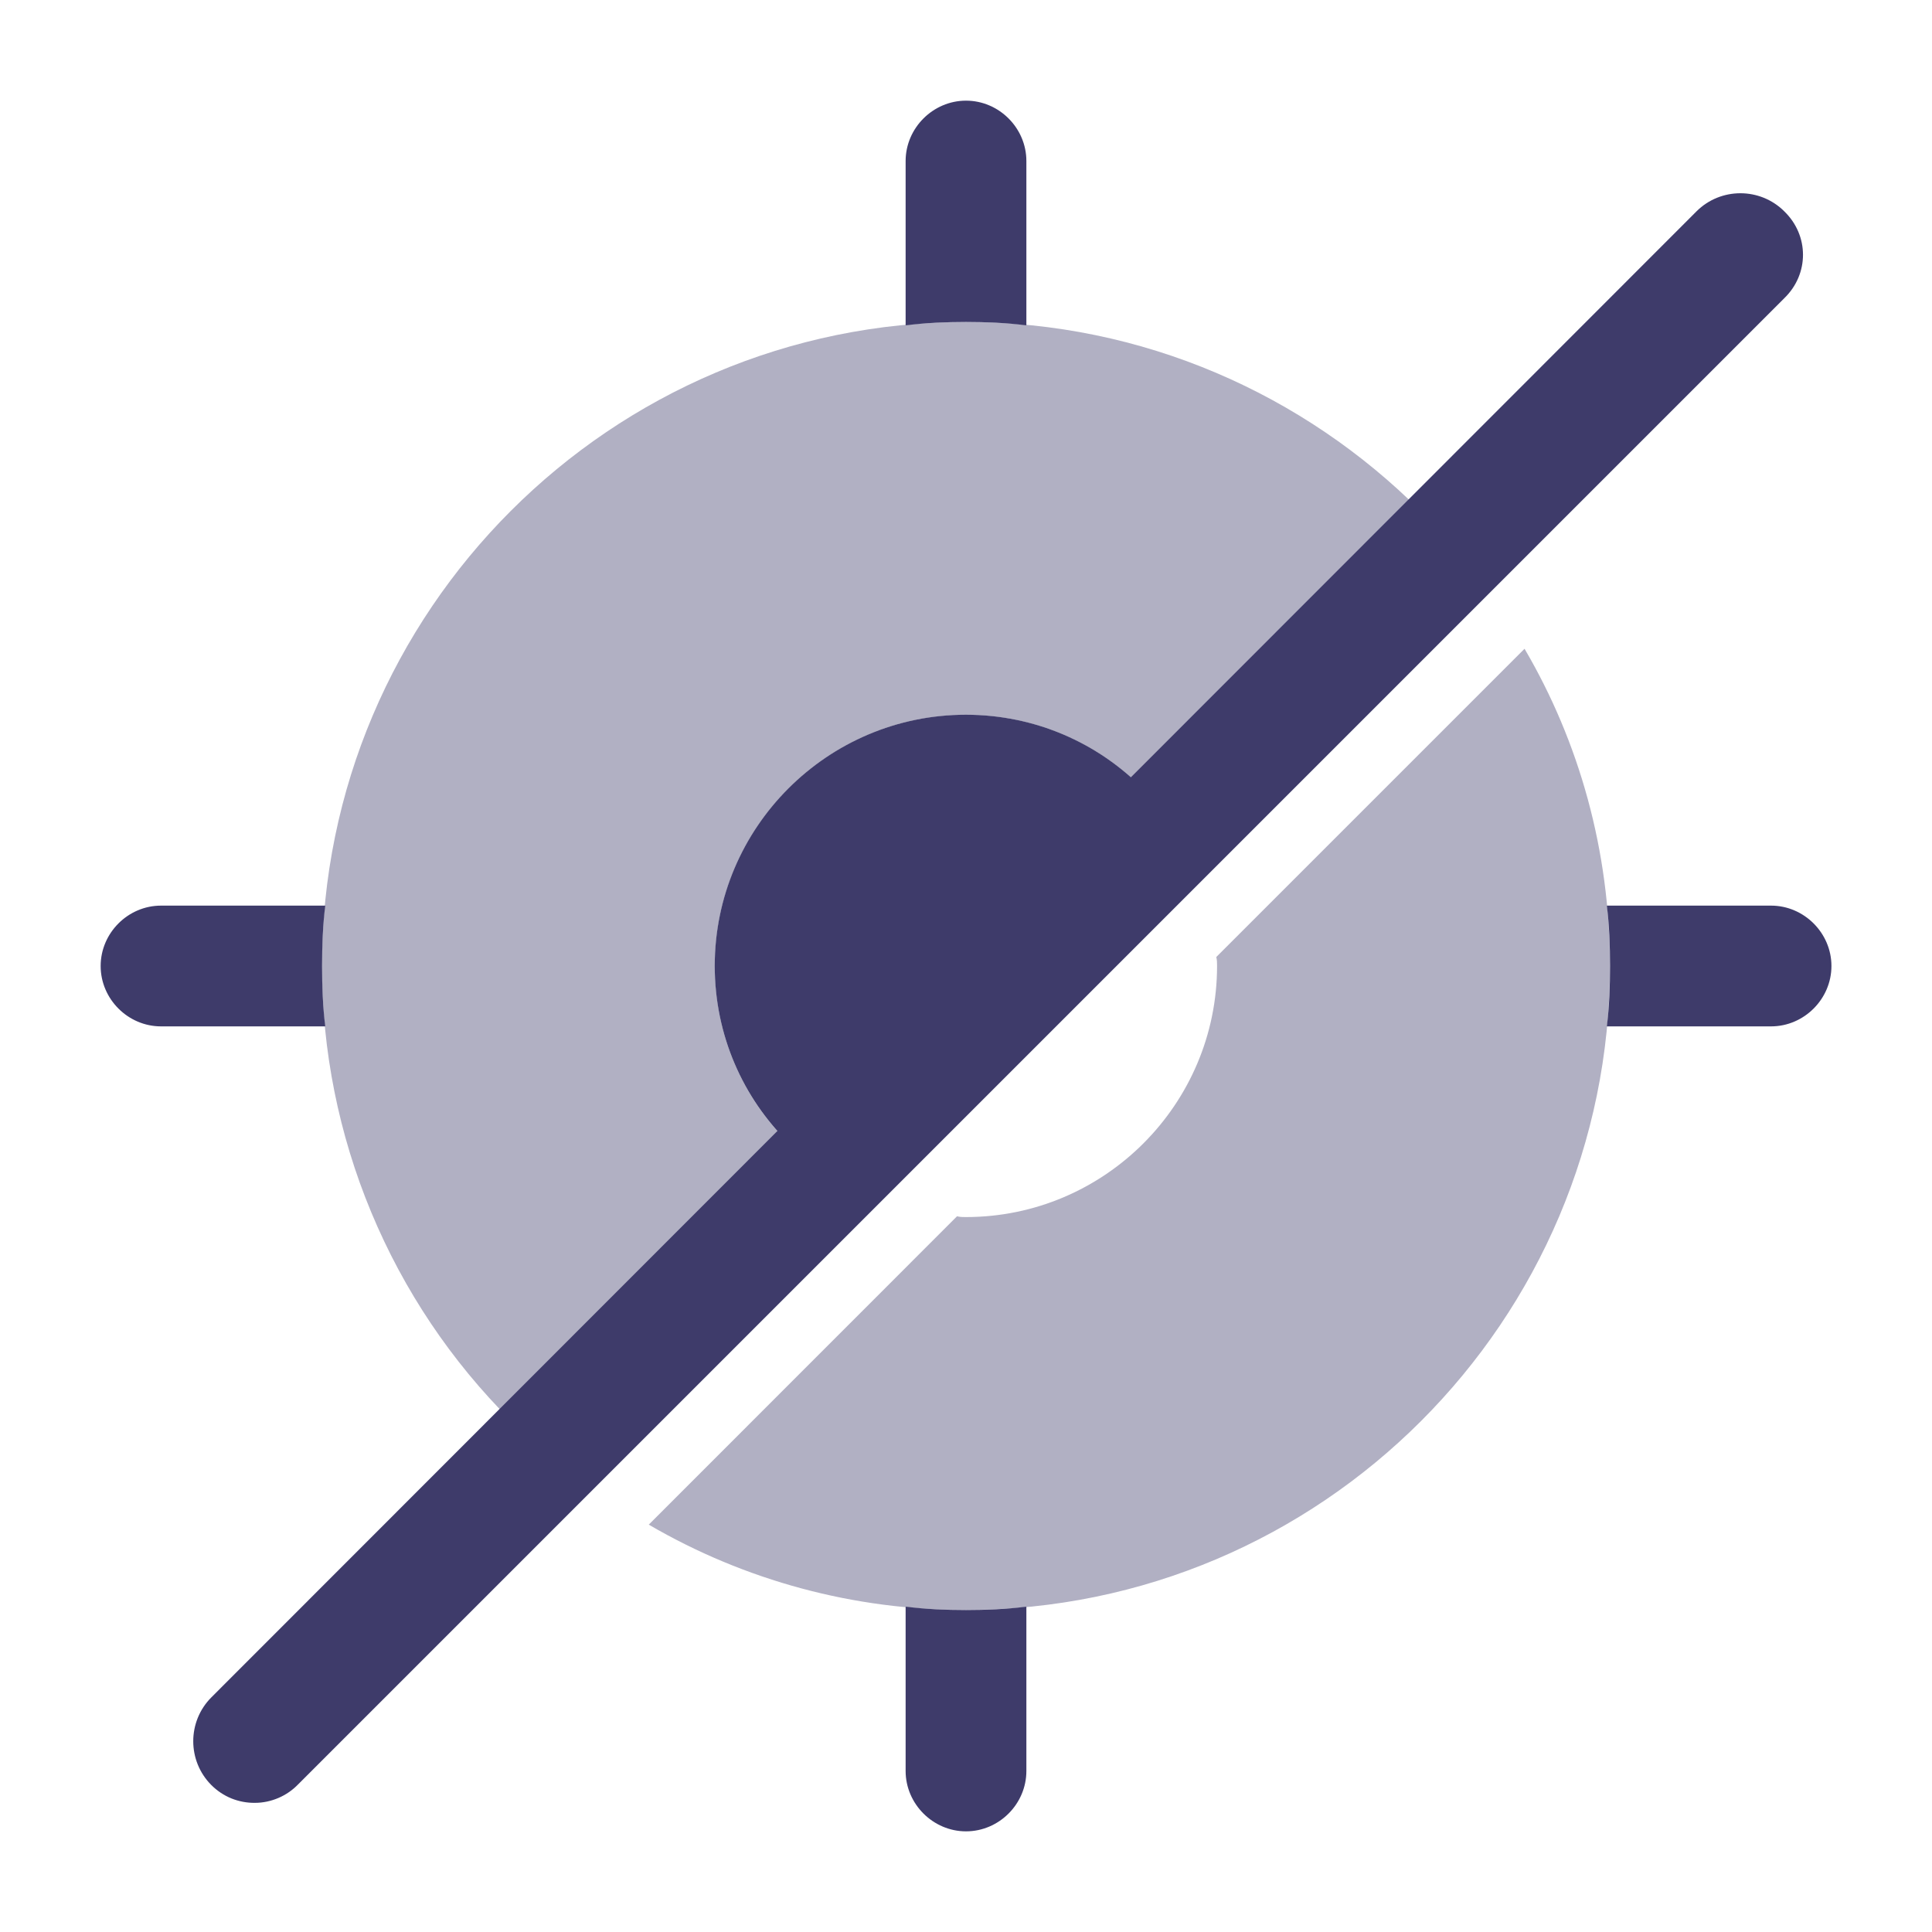 <svg width="20" height="20" viewBox="0 0 20 20" fill="none" xmlns="http://www.w3.org/2000/svg">
<path opacity="0.4" d="M15.782 6.716L12.591 9.907C12.599 9.941 12.599 9.966 12.599 9.999C12.599 11.432 11.432 12.599 9.999 12.599C9.966 12.599 9.941 12.599 9.907 12.591L6.716 15.783C7.712 16.364 8.845 16.669 9.999 16.666C13.674 16.666 16.666 13.674 16.666 9.999C16.666 8.807 16.349 7.682 15.782 6.716ZM14.708 5.292L11.833 8.167C11.366 7.692 10.716 7.4 10 7.4C8.566 7.4 7.4 8.567 7.4 10C7.4 10.717 7.691 11.367 8.166 11.833L5.291 14.708C4.671 14.091 4.179 13.357 3.843 12.549C3.507 11.742 3.333 10.875 3.333 10C3.333 6.325 6.325 3.333 10 3.333C11.833 3.333 13.5 4.083 14.708 5.292Z" fill="#3E3B6A"/>
<path d="M11.833 8.166L8.166 11.832C7.691 11.366 7.399 10.716 7.399 9.999C7.399 8.566 8.566 7.399 9.999 7.399C10.716 7.399 11.366 7.691 11.833 8.166ZM10.625 1.667V3.367H10.617C10.417 3.342 10.209 3.333 10 3.333C9.792 3.333 9.584 3.342 9.384 3.367H9.375V1.667C9.375 1.325 9.659 1.042 10 1.042C10.342 1.042 10.625 1.325 10.625 1.667ZM3.334 10C3.334 10.208 3.342 10.425 3.367 10.625H1.667C1.325 10.625 1.042 10.342 1.042 10C1.042 9.658 1.325 9.375 1.667 9.375H3.367C3.342 9.575 3.334 9.792 3.334 10ZM10.625 16.633V18.333C10.625 18.675 10.342 18.958 10 18.958C9.659 18.958 9.375 18.675 9.375 18.333V16.633H9.384C9.584 16.658 9.792 16.667 10 16.667C10.209 16.667 10.417 16.658 10.617 16.633H10.625ZM18.959 10C18.959 10.342 18.675 10.625 18.334 10.625H16.634C16.659 10.425 16.667 10.208 16.667 10C16.667 9.792 16.659 9.575 16.634 9.375H18.334C18.675 9.375 18.959 9.658 18.959 10Z" fill="#3E3B6A"/>
<path d="M18.471 2.188C18.221 1.938 17.812 1.938 17.562 2.188L2.188 17.571C1.938 17.821 1.938 18.229 2.188 18.479C2.247 18.538 2.317 18.585 2.395 18.617C2.472 18.648 2.555 18.664 2.639 18.663C2.723 18.663 2.806 18.645 2.883 18.612C2.96 18.579 3.029 18.531 3.087 18.471L18.471 3.087C18.729 2.837 18.729 2.438 18.471 2.188Z" fill="#3E3B6A"/>
</svg>
